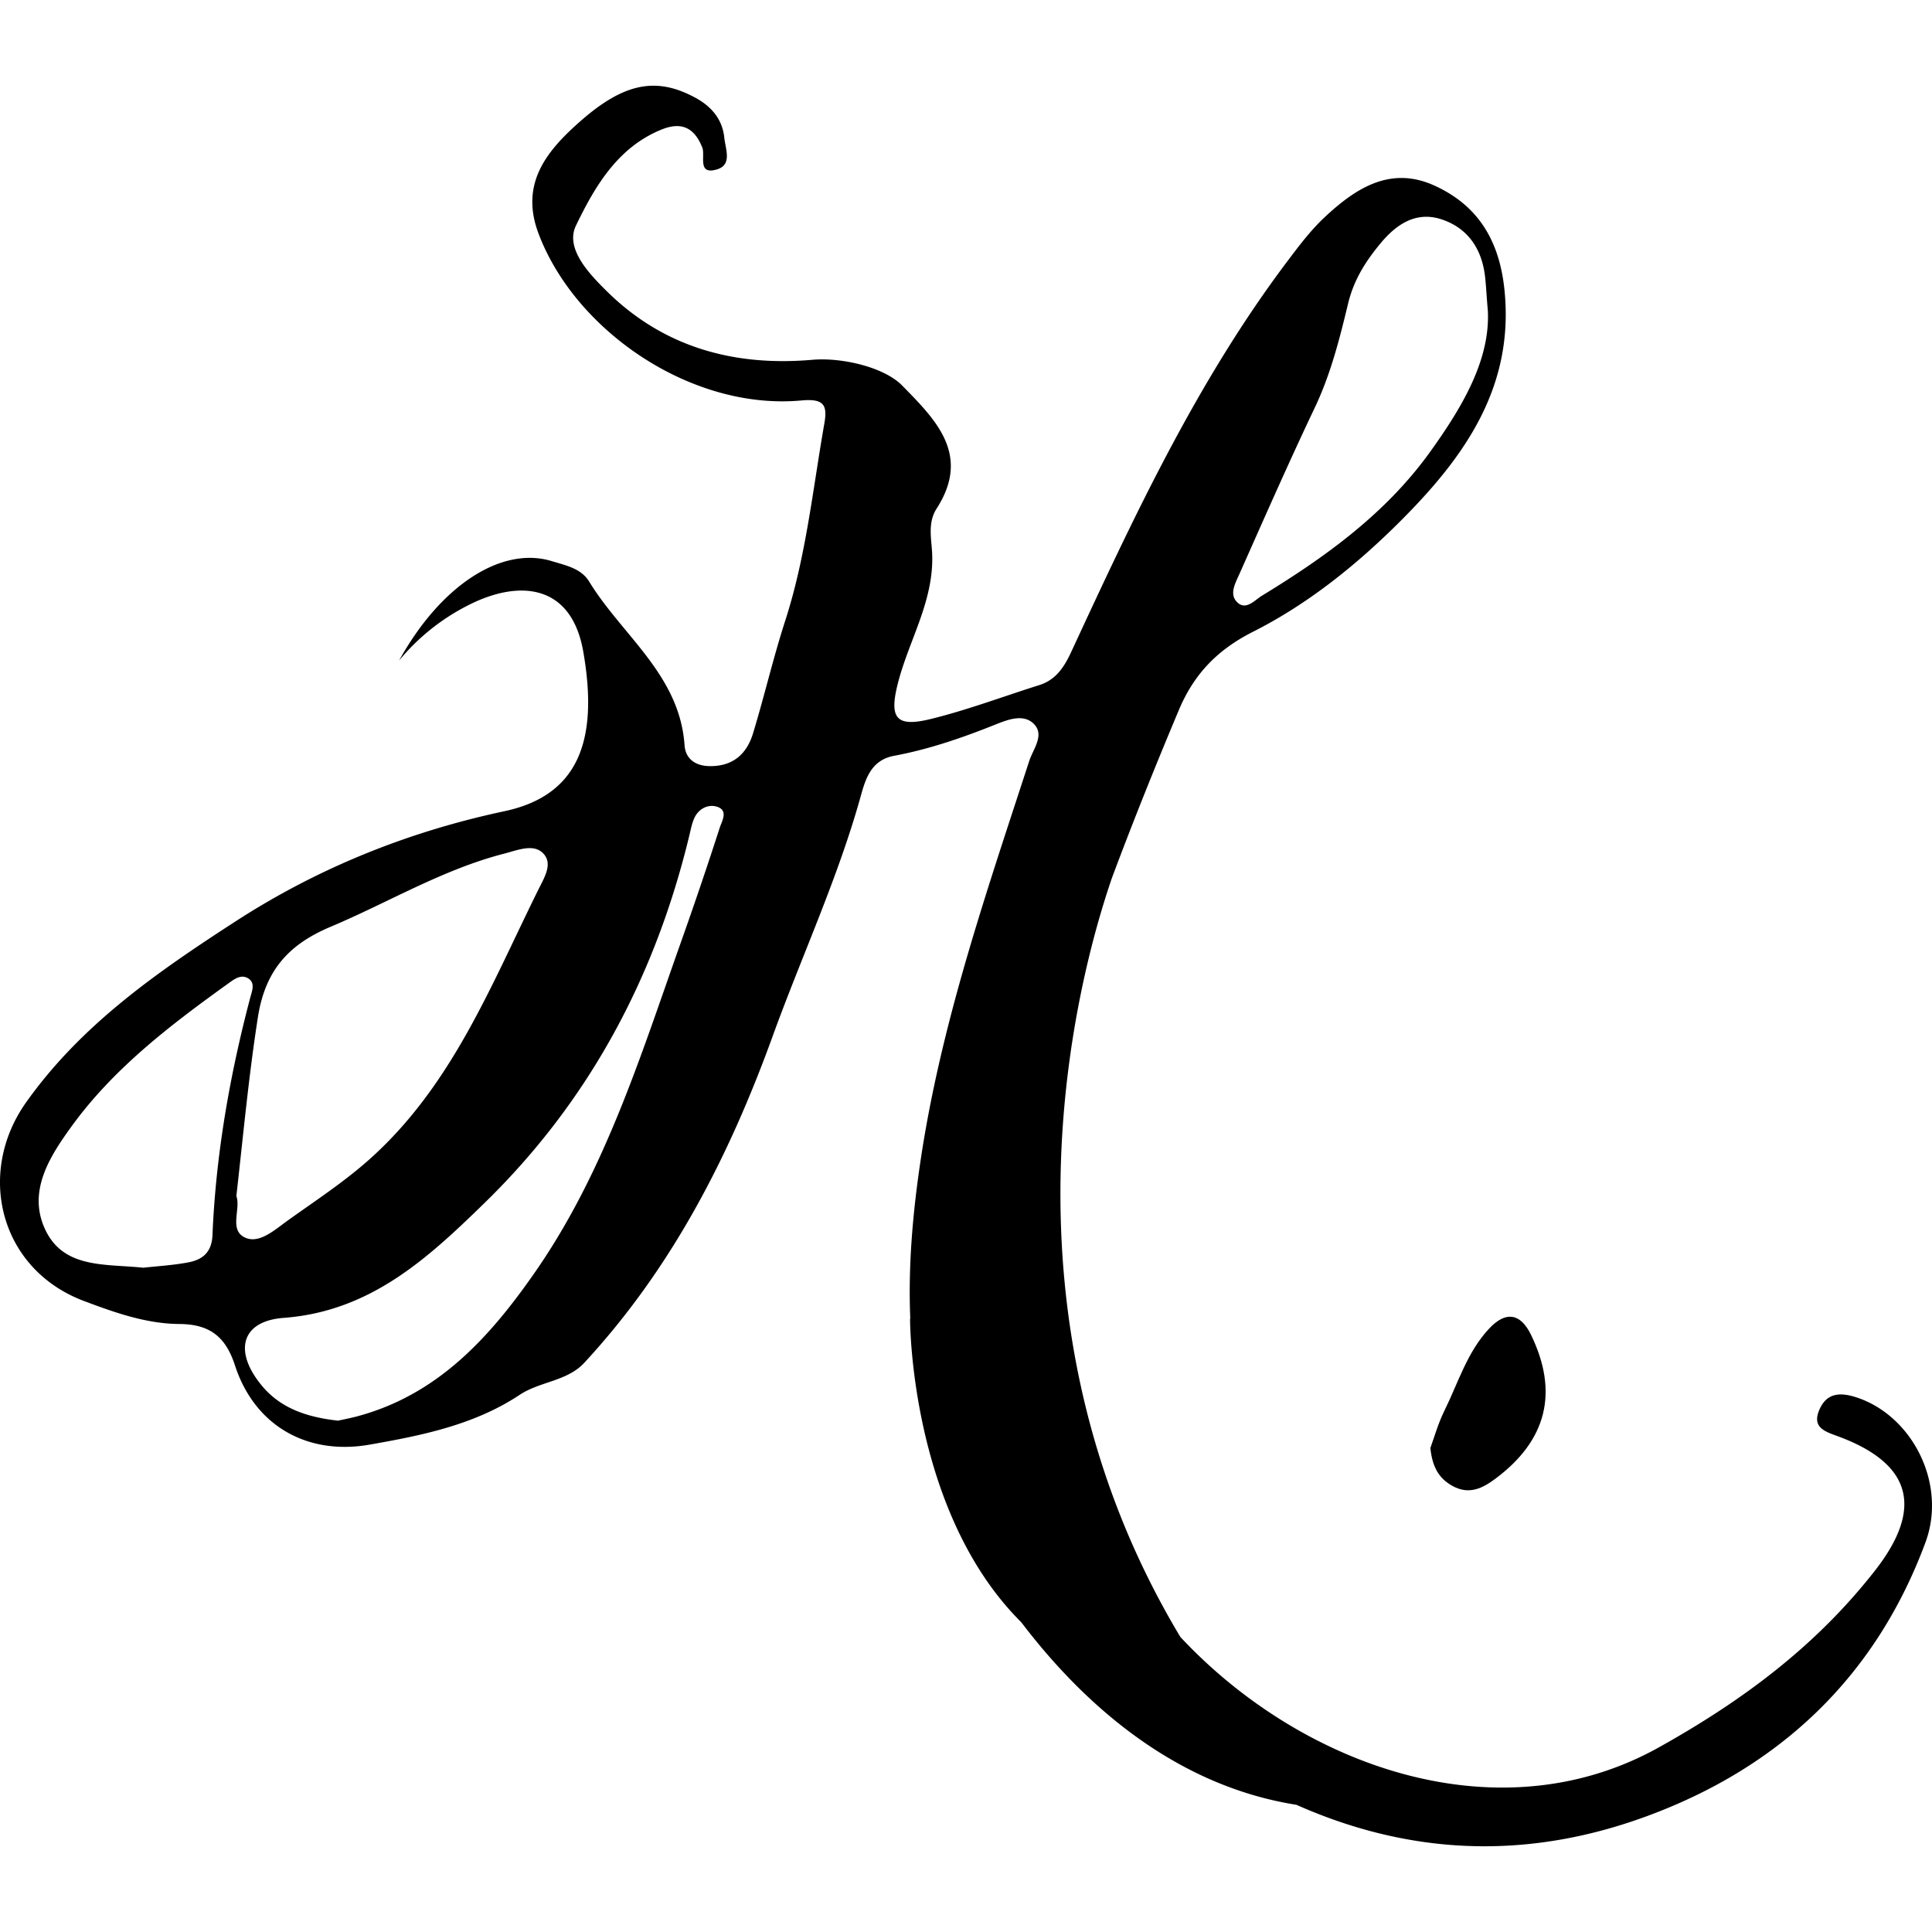 <svg xmlns="http://www.w3.org/2000/svg" viewBox="0 0 2153.27 2153.27"><defs><style>.cls-1{fill:#fff;}.cls-2{fill:none;}</style></defs><g id="图层_2" data-name="图层 2"><g id="图层_1-2" data-name="图层 1"><rect class="cls-1" width="2153.27" height="2153.27"/><path d="M1609.77,1572.42c-7,14.2-11.29,29.75-15.58,41.39,2.13,21,9.37,34.08,25.1,42.57,18.21,9.82,33,2.35,47.08-8.09,57.77-42.91,71-96.69,40-160.59-11.65-24-28-26.92-46.62-7C1635.25,1506.76,1625.2,1541.17,1609.77,1572.42Z"/><path d="M2068.67,1557.29c-18.11-5.83-32.42-4.54-40.41,12.78-10.22,22.14,7.38,25.79,23.06,31.79,79.54,30.41,92.36,79.56,38.44,148.56-65.47,83.77-146.79,144.59-241,197.13-179,99.83-398.51,21.18-533.21-123.1-215.8-359.66-114.63-734.21-76.31-845.85,23.5-62.87,48.55-125.24,74.65-187.27,17.31-41.13,43.94-67.66,82.84-87.32,61.88-31.27,116.12-75.24,164.45-123.59,70.32-70.36,127.46-149,115.4-259.12-6-54.53-30.19-93-78.37-114.68-48.59-21.84-87.16,3.1-121.49,35.15-15.85,14.8-28.93,32.17-42.11,49.68-100.73,133.8-170.84,284.37-240.7,435.14-7.66,16.54-16.9,31.11-35.63,37-40.24,12.66-79.89,27.67-120.76,37.72-38.87,9.57-46.73-.7-36.82-39.68,12.21-48,40.12-91.4,38.26-143.79-.58-16.38-5.51-34.82,5-51.1,38.46-59.87-.91-98.75-38.42-137-20.61-21-68.18-31.51-100-28.74-86.87,7.57-165.37-13.62-228.69-75.88-20-19.68-47.32-48.06-34.93-73.68,20.71-42.82,46.17-87.23,95.56-107.12,22-8.88,36.41-2.09,45.23,20.08,3.64,9.13-5.8,30.73,16,24.51,17.67-5,9.89-22.5,8.55-35.46-2.18-21-14.84-35.09-32.25-44.53-44-23.86-80.11-16.36-129.11,27-37.32,33-66.48,69.23-45.69,124.41,40.82,108.36,170.19,197.31,293,186,25.21-2.32,29.15,5.17,25.53,25.79-12.92,73.47-20.4,147.94-43.53,219.51C861.83,733,852,775.54,839.33,817.19c-6.94,22.87-22.08,36.86-48,36.69-16.49-.12-27.31-8.19-28.37-23.36-5.5-78.47-69.7-122.35-106.33-182.36-8.89-14.58-25.68-17.91-41.83-22.82-55.18-16.75-123.06,26.06-170,110.83A240.53,240.53,0,0,1,521,675c55.46-28.71,115.56-26,129.08,51.31,17.89,102.25-7.68,160.75-88,177.84C454.49,927.06,354.17,967.53,262.37,1027c-86.77,56.22-171.71,114.81-233.3,201.66-55.86,78.77-29.54,186,64.58,221.36,34.31,12.9,69.33,25.37,106.23,25.61,33.66.23,51.54,13.91,62,46.15,22.1,67.87,81.13,100.36,149.79,88.35,57.9-10.13,116.88-21.93,167.4-55.47,22.76-15.11,53-15.11,72.13-35.79,97.56-105.43,161.27-229.73,210-364.14,32.43-89.43,72.73-176,98.3-268.08,5.27-19,11.73-39.59,37-44.29,38.88-7.23,76.17-20.1,112.84-34.8,14.17-5.68,31.11-12.11,42.58-1.06,12.87,12.4-.46,28.25-4.78,41.52-48,147.47-98.92,294-121.59,448.46-8.55,58.17-13.45,116-11,173.6l-.28-.62s-.66,208.71,118.82,333.36c1.88,2,3.52,3.61,5.28,5.41,65.57,86.23,167,181.16,306.52,203.28h0c116.6,51.77,246.63,65.44,389.67,13,148.71-54.49,255.82-155.39,311.4-305.41C2170.37,1653.28,2130.83,1577.26,2068.67,1557.29ZM1381.54,639.34c27.51-61.86,54.77-123.87,83.83-185,17.66-37.13,27.68-76.75,37.09-115.91,6.45-26.89,19.89-47.52,36-67,16.7-20.22,38.61-36.31,67.38-27.21,26.54,8.4,42.66,28.3,48,55.7,2.32,11.79,2.38,24,4.42,46.57,2.64,54.76-28.54,107.29-64.48,157.28-49.28,68.56-116.5,117-187.57,160.31-7.87,4.8-18.42,17.62-28.38,6C1370.16,661.18,1377.27,649,1381.54,639.34ZM236.8,1376.7c-.8,19-11,27.21-26.76,30.22-17.25,3.29-34.95,4.24-50.27,6-42.35-4.52-89,1.43-109.56-42.93-19.38-41.83,4.61-80,28.38-113,47-65.45,110.5-113.92,175.29-160.49,6.68-4.8,14.17-10.85,22.17-6.4,9,5,4.8,14.43,2.82,21.94C256,1198.82,240.56,1286.89,236.8,1376.7ZM263.44,1333c7.65-67.69,13.73-133.55,24-199.28,8.24-52.89,35-81.41,80.94-100.76,64.49-27.16,124.89-63.85,193.51-81.55,14.65-3.78,31.53-10.93,42.29-1.44,12.87,11.33,3,27.22-3.89,41-52.9,106.69-96.33,219-188.73,301.32-28.64,25.52-60.33,46.1-91.16,68.22-14.3,10.27-31.38,25.91-47,18.94C254.76,1371.12,268.64,1347.59,263.44,1333ZM802.18,922.46q-21.23,65.73-44.4,130.83c-44.43,125.59-84.24,253.41-161.33,364.37-50.34,72.47-108.23,136.74-198.21,160.85-7.82,2.09-15.8,3.58-21.53,4.86-34.4-3.89-63.83-13.51-85.08-39.26-31.52-38.16-22.86-71.76,24.52-75.3,96.57-7.22,160.37-66.14,223.94-128.12,117-114.07,190.41-252.32,228.38-410.34,1.58-6.56,2.85-13.41,5.77-19.4,4.67-9.57,14.62-14.5,23.73-12.16C812.54,902.54,804.61,914.94,802.18,922.46Z"/><rect class="cls-2" x="-977.89" y="977.89" width="2153.27" height="197.49" transform="translate(1175.38 977.89) rotate(90)"/></g></g></svg>